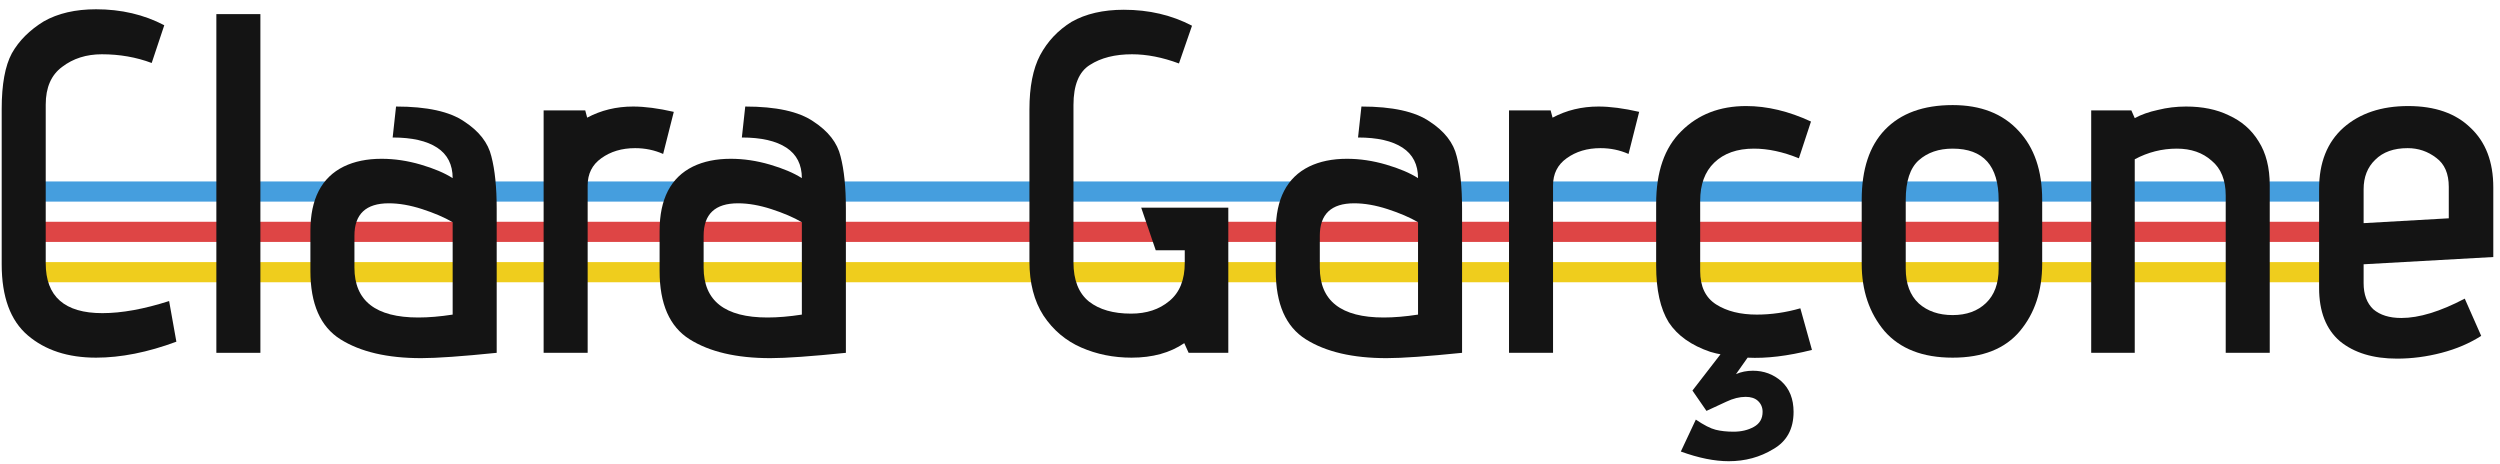 <svg width="248" height="46" viewBox="0 0 248 46" fill="none" xmlns="http://www.w3.org/2000/svg">
<rect x="2" y="18" width="230" height="2" fill="#459EDE"/>
<rect x="2" y="22" width="230" height="2" fill="#DE4545"/>
<rect x="2" y="26" width="230" height="2" fill="#EFCD1D"/>
<path d="M17.496 33.896C14.648 34.952 11.992 35.48 9.528 35.48C6.744 35.48 4.488 34.744 2.76 33.272C1.032 31.8 0.168 29.448 0.168 26.216V10.808C0.168 8.376 0.504 6.536 1.176 5.288C1.88 4.04 2.936 2.984 4.344 2.12C5.752 1.32 7.48 0.92 9.528 0.92C12.024 0.92 14.28 1.448 16.296 2.504L15.048 6.248C13.512 5.672 11.864 5.384 10.104 5.384C8.568 5.384 7.256 5.8 6.168 6.632C5.08 7.432 4.536 8.68 4.536 10.376V26.12C4.536 29.416 6.408 31.064 10.152 31.064C12.072 31.064 14.28 30.664 16.776 29.864L17.496 33.896Z" fill="#141414"/>
<path d="M21.463 1.4H25.831V35H21.463V1.4Z" fill="#141414"/>
<path d="M49.272 35C45.816 35.352 43.32 35.528 41.784 35.528C38.424 35.528 35.752 34.904 33.768 33.656C31.784 32.408 30.792 30.152 30.792 26.888V22.904C30.792 19.736 31.896 17.608 34.104 16.52C35.16 16.008 36.408 15.752 37.848 15.752C39.128 15.752 40.424 15.944 41.736 16.328C43.048 16.712 44.104 17.16 44.904 17.672C44.904 16.328 44.392 15.32 43.368 14.648C42.344 13.976 40.872 13.64 38.952 13.64L39.288 10.568C42.36 10.568 44.616 11.064 46.056 12.056C47.528 13.016 48.424 14.168 48.744 15.512C49.096 16.856 49.272 18.584 49.272 20.696V35ZM44.904 22.04C44.072 21.56 43.064 21.128 41.88 20.744C40.696 20.36 39.592 20.168 38.568 20.168C36.296 20.168 35.16 21.24 35.16 23.384V26.552C35.16 29.848 37.272 31.496 41.496 31.496C42.52 31.496 43.656 31.4 44.904 31.208V22.04Z" fill="#141414"/>
<path d="M53.928 10.952H58.056L58.248 11.672C59.624 10.936 61.144 10.568 62.808 10.568C63.96 10.568 65.304 10.744 66.84 11.096L65.784 15.272C64.92 14.888 63.992 14.696 63 14.696C61.688 14.696 60.568 15.032 59.64 15.704C58.744 16.344 58.296 17.24 58.296 18.392V35H53.928V10.952Z" fill="#141414"/>
<path d="M83.912 35C80.456 35.352 77.96 35.528 76.424 35.528C73.064 35.528 70.392 34.904 68.408 33.656C66.424 32.408 65.432 30.152 65.432 26.888V22.904C65.432 19.736 66.536 17.608 68.744 16.52C69.8 16.008 71.048 15.752 72.488 15.752C73.768 15.752 75.064 15.944 76.376 16.328C77.688 16.712 78.744 17.16 79.544 17.672C79.544 16.328 79.032 15.32 78.008 14.648C76.984 13.976 75.512 13.64 73.592 13.64L73.928 10.568C77 10.568 79.256 11.064 80.696 12.056C82.168 13.016 83.064 14.168 83.384 15.512C83.736 16.856 83.912 18.584 83.912 20.696V35ZM79.544 22.04C78.712 21.56 77.704 21.128 76.52 20.744C75.336 20.36 74.232 20.168 73.208 20.168C70.936 20.168 69.8 21.24 69.8 23.384V26.552C69.8 29.848 71.912 31.496 76.136 31.496C77.16 31.496 78.296 31.4 79.544 31.208V22.04Z" fill="#141414"/>
<path d="M117.48 34.04C116.072 35 114.328 35.48 112.248 35.48C110.456 35.48 108.792 35.144 107.256 34.472C105.72 33.8 104.472 32.744 103.512 31.304C102.584 29.864 102.12 28.072 102.12 25.928V10.856C102.12 8.616 102.472 6.824 103.176 5.48C103.912 4.104 104.952 3 106.296 2.168C107.704 1.368 109.432 0.968 111.48 0.968C113.976 0.968 116.232 1.496 118.248 2.552L116.952 6.296C115.32 5.688 113.768 5.384 112.296 5.384C110.6 5.384 109.208 5.736 108.12 6.44C107.032 7.112 106.488 8.44 106.488 10.424V26.024C106.488 27.784 107 29.08 108.024 29.912C109.048 30.712 110.44 31.112 112.2 31.112C113.736 31.112 115 30.696 115.992 29.864C117.016 29.032 117.528 27.768 117.528 26.072V24.824H114.648L113.208 20.6H121.848V35H117.912L117.48 34.04Z" fill="#141414"/>
<path d="M145.037 35C141.581 35.352 139.085 35.528 137.549 35.528C134.189 35.528 131.517 34.904 129.533 33.656C127.549 32.408 126.557 30.152 126.557 26.888V22.904C126.557 19.736 127.661 17.608 129.869 16.52C130.925 16.008 132.173 15.752 133.613 15.752C134.893 15.752 136.189 15.944 137.501 16.328C138.813 16.712 139.869 17.16 140.669 17.672C140.669 16.328 140.157 15.32 139.133 14.648C138.109 13.976 136.637 13.64 134.717 13.64L135.053 10.568C138.125 10.568 140.381 11.064 141.821 12.056C143.293 13.016 144.189 14.168 144.509 15.512C144.861 16.856 145.037 18.584 145.037 20.696V35ZM140.669 22.04C139.837 21.56 138.829 21.128 137.645 20.744C136.461 20.36 135.357 20.168 134.333 20.168C132.061 20.168 130.925 21.24 130.925 23.384V26.552C130.925 29.848 133.037 31.496 137.261 31.496C138.285 31.496 139.421 31.4 140.669 31.208V22.04Z" fill="#141414"/>
<path d="M149.694 10.952H153.822L154.014 11.672C155.39 10.936 156.91 10.568 158.574 10.568C159.726 10.568 161.07 10.744 162.606 11.096L161.55 15.272C160.686 14.888 159.758 14.696 158.766 14.696C157.454 14.696 156.334 15.032 155.406 15.704C154.51 16.344 154.062 17.24 154.062 18.392V35H149.694V10.952Z" fill="#141414"/>
<path d="M168.226 41.624C169.026 42.168 169.682 42.504 170.194 42.632C170.706 42.76 171.298 42.824 171.97 42.824C172.738 42.824 173.41 42.664 173.986 42.344C174.562 42.024 174.85 41.528 174.85 40.856C174.85 40.408 174.69 40.04 174.37 39.752C174.082 39.496 173.682 39.368 173.17 39.368C172.562 39.368 171.922 39.528 171.25 39.848L169.282 40.76L167.89 38.744L170.674 35.144C170.45 35.112 170.114 35.032 169.666 34.904C167.778 34.264 166.402 33.288 165.538 31.976C164.706 30.632 164.29 28.76 164.29 26.36V20.216C164.29 17.048 165.122 14.648 166.786 13.016C168.45 11.352 170.594 10.52 173.218 10.52C175.298 10.52 177.442 11.032 179.65 12.056L178.45 15.704C176.882 15.064 175.394 14.744 173.986 14.744C172.322 14.744 171.01 15.208 170.05 16.136C169.122 17.032 168.658 18.296 168.658 19.928V26.888C168.658 28.424 169.186 29.528 170.242 30.2C171.298 30.872 172.642 31.208 174.274 31.208C175.714 31.208 177.154 31 178.594 30.584L179.746 34.712C177.346 35.32 175.218 35.576 173.362 35.48L172.21 37.112C172.722 36.888 173.282 36.776 173.89 36.776C174.978 36.776 175.922 37.128 176.722 37.832C177.522 38.568 177.922 39.576 177.922 40.856C177.922 42.552 177.25 43.784 175.906 44.552C174.594 45.352 173.122 45.752 171.49 45.752C170.082 45.752 168.498 45.432 166.738 44.792L168.226 41.624Z" fill="#141414"/>
<path d="M202.585 26.168C202.585 28.856 201.849 31.08 200.377 32.84C198.905 34.6 196.681 35.48 193.705 35.48C190.729 35.48 188.473 34.6 186.937 32.84C185.433 31.048 184.681 28.824 184.681 26.168V19.832C184.681 16.792 185.449 14.472 186.985 12.872C188.553 11.24 190.793 10.424 193.705 10.424C196.489 10.424 198.665 11.272 200.233 12.968C201.801 14.632 202.585 16.92 202.585 19.832V26.168ZM198.265 19.832C198.265 16.44 196.745 14.744 193.705 14.744C192.329 14.744 191.209 15.128 190.345 15.896C189.481 16.664 189.049 17.976 189.049 19.832V26.648C189.049 28.152 189.481 29.304 190.345 30.104C191.209 30.872 192.329 31.256 193.705 31.256C195.081 31.256 196.185 30.856 197.017 30.056C197.849 29.256 198.265 28.12 198.265 26.648V19.832Z" fill="#141414"/>
<path d="M220.791 19.4C220.791 17.864 220.327 16.712 219.399 15.944C218.503 15.144 217.351 14.744 215.943 14.744C214.471 14.744 213.079 15.096 211.767 15.8V35H207.447V10.952H211.431L211.767 11.72C212.407 11.368 213.175 11.096 214.071 10.904C214.967 10.68 215.895 10.568 216.855 10.568C218.487 10.568 219.895 10.856 221.079 11.432C222.359 12.008 223.351 12.872 224.055 14.024C224.791 15.176 225.159 16.632 225.159 18.392V35H220.791V19.4Z" fill="#141414"/>
<path d="M246.135 33.32C244.983 34.056 243.671 34.616 242.199 35C240.727 35.384 239.255 35.576 237.783 35.576C235.415 35.576 233.527 35 232.119 33.848C230.743 32.664 230.055 30.904 230.055 28.568V18.728C230.055 16.136 230.855 14.12 232.455 12.68C234.087 11.24 236.231 10.52 238.887 10.52C241.543 10.52 243.607 11.24 245.079 12.68C246.583 14.088 247.335 16.056 247.335 18.584V25.496L234.471 26.216V28.088C234.471 29.208 234.791 30.072 235.431 30.68C236.103 31.256 237.031 31.544 238.215 31.544C239.975 31.544 242.071 30.904 244.503 29.624L246.135 33.32ZM242.919 18.536C242.919 17.224 242.503 16.264 241.671 15.656C240.839 15.016 239.895 14.696 238.839 14.696C237.463 14.696 236.391 15.08 235.623 15.848C234.855 16.584 234.471 17.56 234.471 18.776V22.136L242.919 21.656V18.536Z" fill="#141414"/>
</svg>
